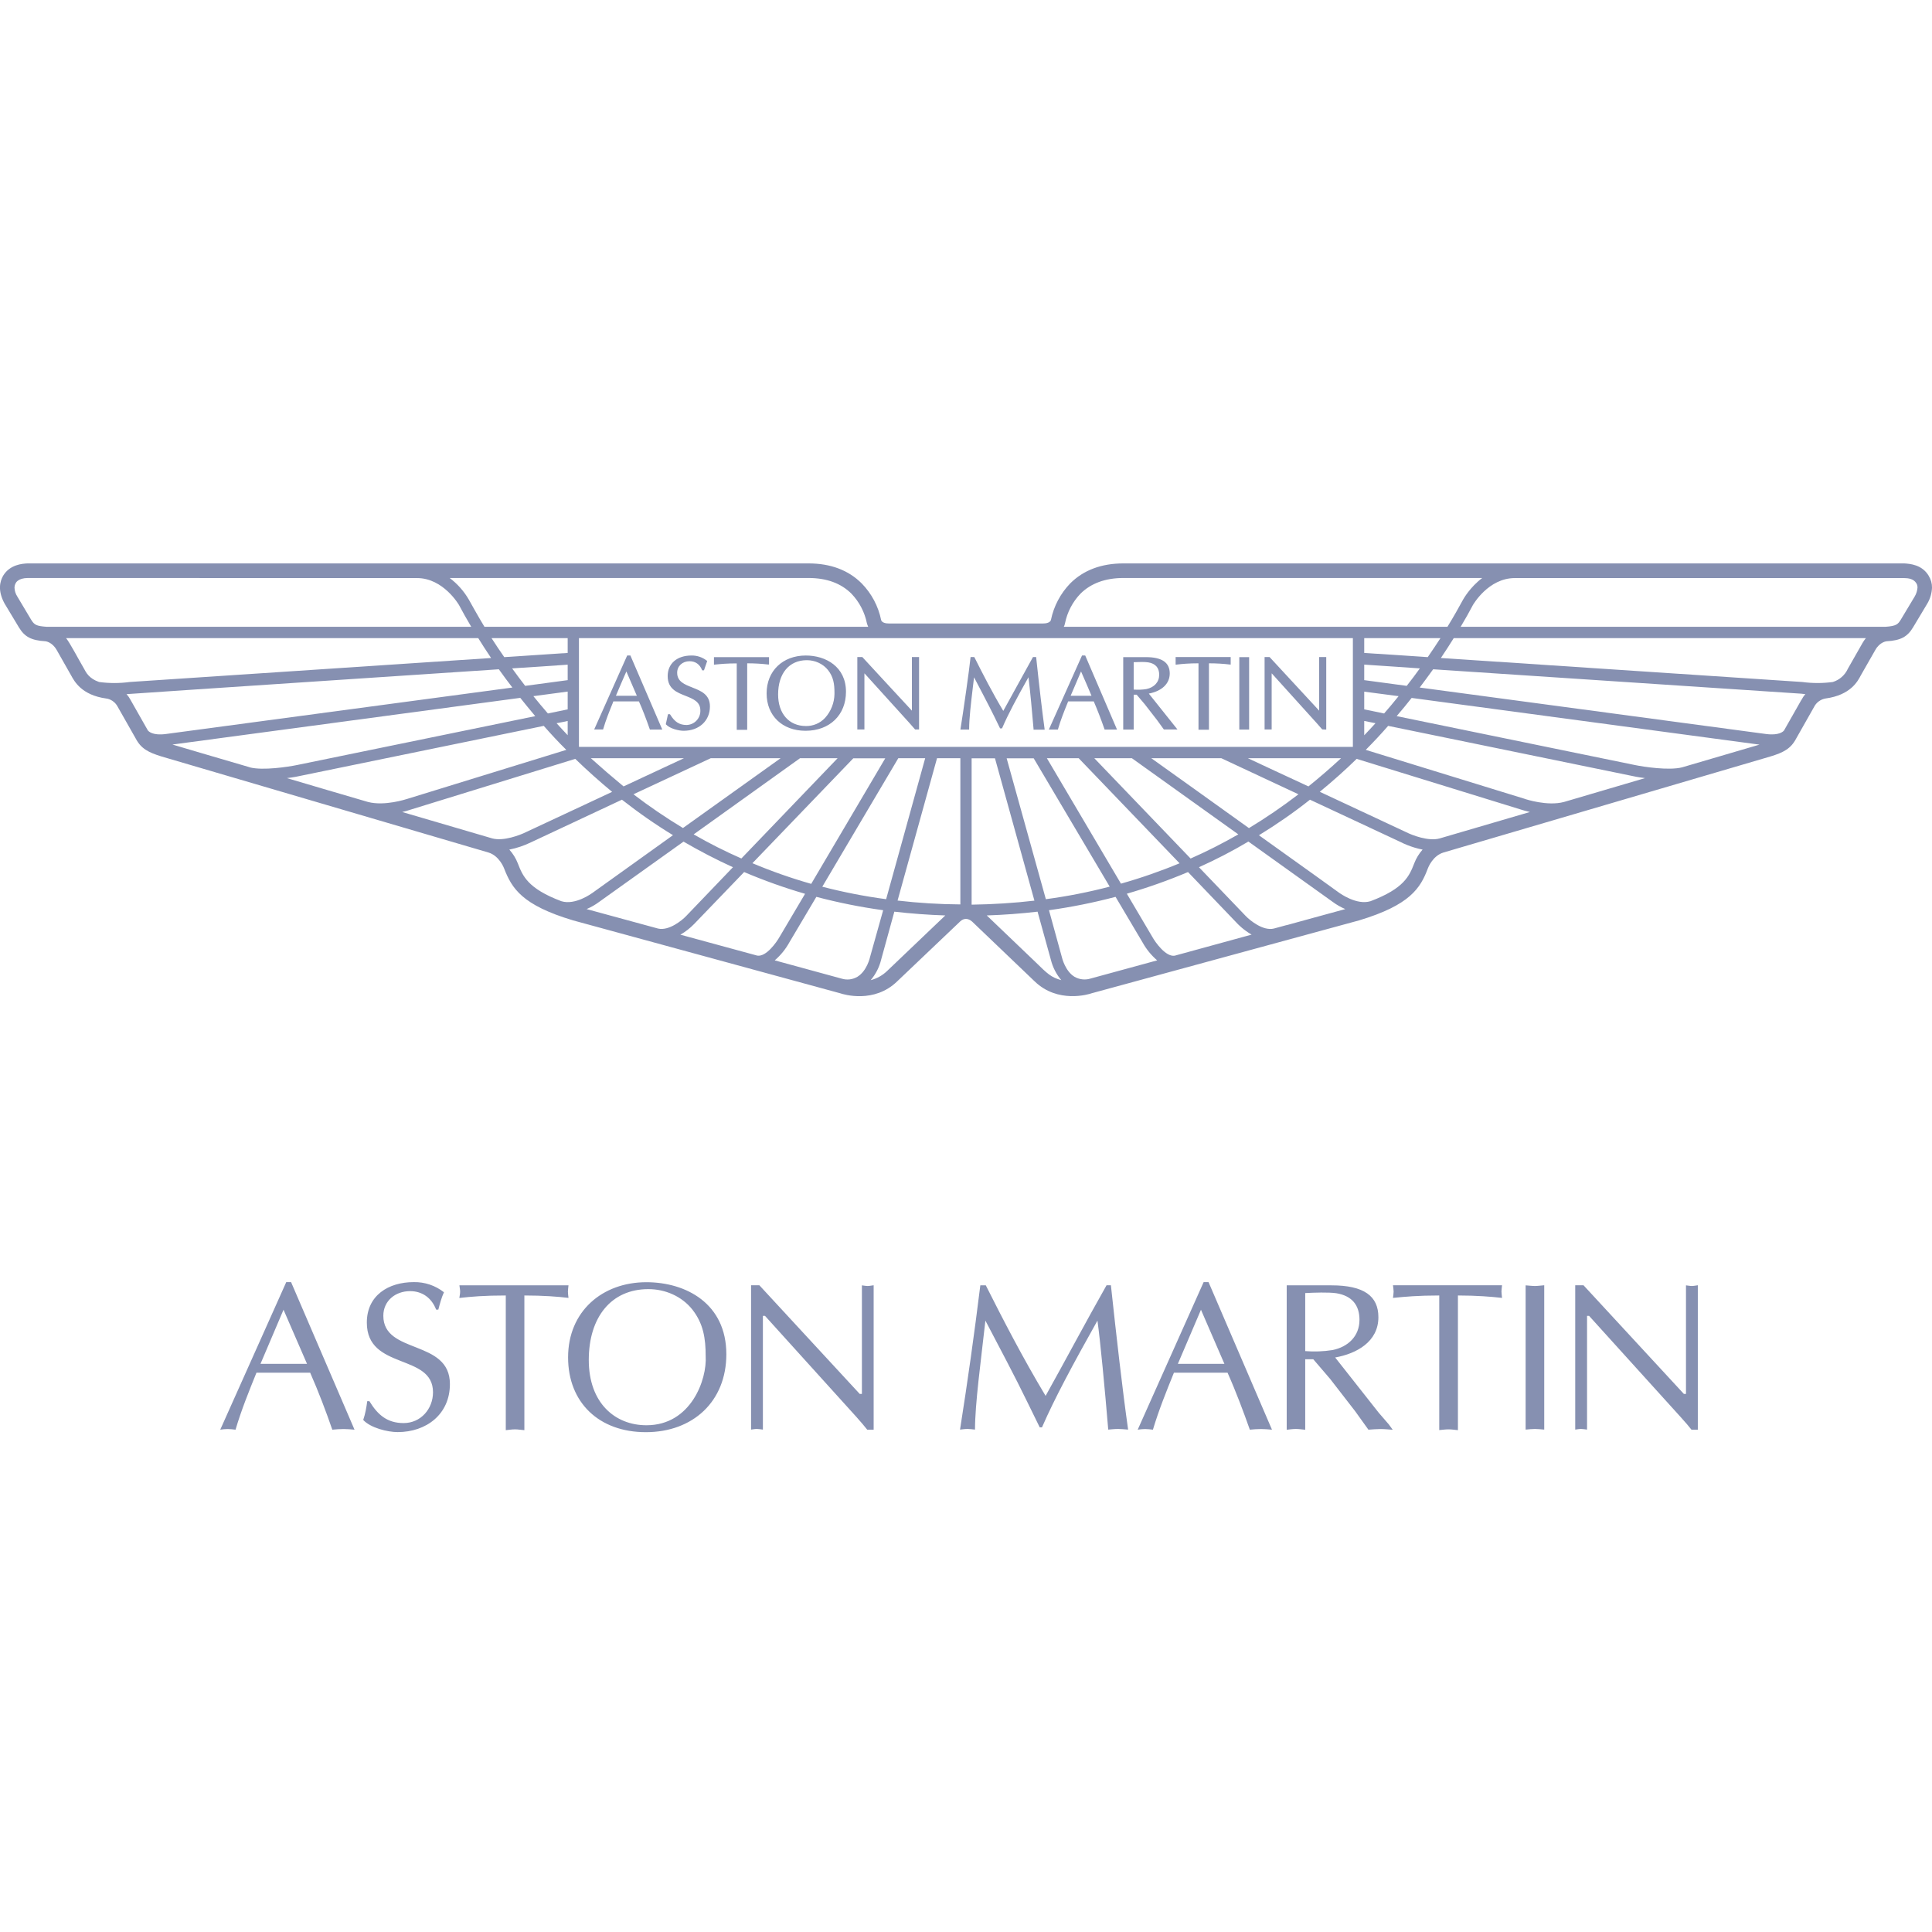 <svg width="148" height="148" viewBox="0 0 148 148" fill="none" xmlns="http://www.w3.org/2000/svg">
<g clip-path="url(#clip0_178_20)">
<path d="M19.955 104.476L21.719 100.332L23.519 104.476H19.955ZM21.928 98.216L16.872 109.52C17.059 109.49 17.249 109.474 17.439 109.471C17.636 109.471 17.815 109.495 18.043 109.52C18.493 107.997 19.073 106.572 19.647 105.154H23.76C24.407 106.622 24.993 108.176 25.456 109.52C25.742 109.49 26.03 109.474 26.319 109.471C26.59 109.471 26.855 109.495 27.158 109.52L22.298 98.216H21.928ZM29.365 100.794C29.365 99.647 30.29 98.907 31.413 98.907C32.362 98.907 33.071 99.438 33.411 100.326H33.577C33.7 99.863 33.818 99.407 34.009 98.993C33.351 98.474 32.534 98.2 31.696 98.216C29.754 98.216 28.101 99.234 28.101 101.318C28.101 104.981 33.17 103.649 33.17 106.653C33.17 107.929 32.233 109.014 30.919 109.014C29.655 109.014 28.927 108.373 28.298 107.337H28.132C28.07 107.818 27.984 108.305 27.824 108.774C28.379 109.378 29.674 109.705 30.463 109.705C32.664 109.705 34.465 108.336 34.465 106.024C34.465 102.576 29.365 103.773 29.365 100.794ZM43.505 98.944C43.505 98.784 43.536 98.63 43.549 98.463H35.193C35.211 98.63 35.248 98.784 35.248 98.944C35.248 99.105 35.211 99.265 35.187 99.431C36.112 99.326 37.098 99.24 38.745 99.24V109.557C38.967 109.539 39.207 109.495 39.454 109.495C39.682 109.495 39.91 109.539 40.169 109.557V99.24C41.612 99.24 42.741 99.326 43.549 99.425C43.536 99.265 43.505 99.105 43.505 98.944ZM49.518 109.181C47.113 109.181 45.103 107.473 45.103 104.18C45.103 100.899 46.823 98.753 49.666 98.753C50.961 98.753 52.225 99.296 53.039 100.319C53.884 101.399 54.057 102.533 54.057 103.878C54.174 105.66 52.94 109.181 49.524 109.181M49.512 98.223C46.151 98.223 43.518 100.443 43.518 103.982C43.518 107.454 45.898 109.711 49.475 109.711C53.088 109.711 55.641 107.349 55.641 103.742C55.641 99.857 52.552 98.223 49.512 98.223ZM66.026 98.457V106.782H65.86L58.17 98.457H57.535V109.514C57.676 109.495 57.818 109.465 57.985 109.465C58.127 109.465 58.275 109.495 58.441 109.514V100.8H58.601L65.601 108.54C65.934 108.91 66.26 109.298 66.433 109.52H66.926V98.457C66.76 98.475 66.618 98.513 66.47 98.513C66.304 98.513 66.162 98.475 66.02 98.463M84.767 98.457C83.126 101.355 81.64 104.167 80.098 106.93C78.372 104.063 76.812 101.035 75.517 98.463H75.097C74.641 102.155 74.123 105.839 73.543 109.514C73.728 109.495 73.913 109.465 74.123 109.465C74.302 109.465 74.487 109.495 74.69 109.514C74.69 107.528 75.134 104.328 75.486 101.164C76.583 103.267 77.718 105.376 78.754 107.516L79.648 109.341H79.821C80.795 107.103 82.189 104.519 84.07 101.164C84.292 102.768 84.625 106.27 84.896 109.514C85.137 109.495 85.389 109.465 85.661 109.465C85.895 109.465 86.123 109.495 86.419 109.514C85.981 106.431 85.531 102.447 85.1 98.457H84.767ZM90.23 104.476L92 100.332L93.795 104.476H90.23ZM92.204 98.216L87.153 109.52C87.338 109.495 87.511 109.471 87.72 109.471C87.918 109.471 88.09 109.495 88.319 109.52C88.775 107.997 89.355 106.572 89.928 105.154H94.035C94.689 106.622 95.268 108.176 95.743 109.52C96.03 109.49 96.318 109.473 96.607 109.471C96.872 109.471 97.131 109.495 97.439 109.52L92.58 98.216H92.21H92.204ZM99.986 103.501V99.055C100.664 99.018 101.774 98.981 102.366 99.067C103.581 99.265 104.142 99.993 104.142 101.103C104.142 102.367 103.26 103.181 102.076 103.421C101.385 103.53 100.683 103.556 99.986 103.501ZM105.61 108.213L102.28 103.989C103.908 103.699 105.591 102.792 105.591 100.905C105.591 99.283 104.488 98.463 101.996 98.463H98.568V109.526C98.79 109.502 99.03 109.465 99.271 109.465C99.499 109.465 99.727 109.502 99.986 109.526V104.124H100.603L101.898 105.635L103.809 108.102L104.827 109.52C105.123 109.502 105.443 109.471 105.752 109.471C106.06 109.471 106.35 109.502 106.689 109.526L106.387 109.113L105.61 108.213ZM106.708 98.457C106.726 98.624 106.757 98.784 106.757 98.944C106.757 99.098 106.726 99.259 106.708 99.425C107.633 99.333 108.619 99.24 110.253 99.24V109.551C110.488 109.532 110.722 109.495 110.963 109.495C111.197 109.495 111.425 109.532 111.684 109.557V99.24C113.121 99.24 114.256 99.333 115.063 99.425C115.051 99.259 115.02 99.098 115.02 98.938C115.02 98.778 115.051 98.63 115.063 98.457H106.708ZM116.87 98.457V109.514C117.098 109.495 117.345 109.465 117.586 109.465C117.808 109.465 118.036 109.495 118.295 109.514V98.457C118.036 98.475 117.808 98.513 117.586 98.513C117.345 98.513 117.098 98.475 116.87 98.463M129.154 98.457V106.782H128.994L121.304 98.457H120.669V109.514C120.811 109.495 120.959 109.465 121.119 109.465C121.267 109.465 121.409 109.495 121.575 109.514V100.8H121.73L128.735 108.54C129.074 108.91 129.401 109.298 129.574 109.52H130.061V98.457C129.9 98.475 129.752 98.513 129.611 98.513C129.444 98.513 129.296 98.475 129.154 98.463M146.674 45.695L145.601 47.483C145.397 47.81 145.274 47.958 144.454 48.014H111.894C112.264 47.397 112.572 46.842 112.831 46.349C112.843 46.336 114.003 44.283 116.044 44.283H145.866C146.174 44.289 146.587 44.326 146.803 44.684C146.828 44.727 146.89 44.825 146.89 45.004C146.873 45.248 146.799 45.485 146.674 45.695ZM142.69 49.235L141.555 51.227C141.446 51.468 141.287 51.684 141.088 51.859C140.89 52.035 140.656 52.166 140.402 52.244C139.627 52.349 138.841 52.349 138.065 52.244L110.377 50.406C110.715 49.904 111.044 49.397 111.363 48.883H142.937C142.845 48.994 142.763 49.111 142.69 49.235ZM137.985 53.632L136.665 55.956C136.616 56.024 136.301 56.363 135.284 56.228L108.755 52.669C109.113 52.195 109.458 51.726 109.785 51.27L137.966 53.138L138.299 53.175C138.177 53.313 138.074 53.467 137.991 53.632H137.985ZM128.858 58.781C127.859 59.04 125.904 58.744 125.226 58.602L106.991 54.859C107.398 54.384 107.781 53.921 108.138 53.465L134.784 57.042L128.858 58.781ZM119.818 61.432C118.541 61.778 116.87 61.217 116.858 61.217L116.833 61.204L104.623 57.443C105.228 56.832 105.801 56.221 106.338 55.605L125.06 59.447C125.09 59.459 125.479 59.539 126.015 59.607L119.818 61.432ZM110.29 64.226C109.427 64.472 108.144 63.967 107.725 63.751L101.102 60.655C102.107 59.829 103.051 58.99 103.926 58.133L116.58 62.037C116.605 62.043 116.839 62.123 117.197 62.203L110.29 64.226ZM108.336 66.138C107.966 67.087 107.583 68.055 104.987 69.036C103.914 69.363 102.644 68.419 102.625 68.419C102.625 68.407 99.733 66.341 96.44 63.985C97.784 63.159 99.092 62.259 100.35 61.26L107.343 64.528C107.38 64.553 108.101 64.916 108.977 65.083C108.702 65.393 108.484 65.75 108.336 66.138ZM98.555 70.867L97.581 71.132C96.761 71.33 95.762 70.516 95.435 70.177L91.846 66.433C93.141 65.848 94.405 65.2 95.632 64.466L102.113 69.104C102.405 69.319 102.722 69.499 103.057 69.64C101.614 70.029 98.555 70.874 98.555 70.874V70.867ZM89.984 73.211C89.305 73.316 88.504 72.187 88.275 71.774L86.321 68.462C87.914 68.002 89.479 67.448 91.007 66.803L94.812 70.775C94.849 70.812 95.268 71.25 95.879 71.595L89.984 73.211ZM83.496 74.974C83.299 75.03 83.093 75.045 82.889 75.019C82.686 74.994 82.49 74.928 82.312 74.826C81.603 74.395 81.356 73.383 81.344 73.322L80.357 69.727C82.09 69.486 83.798 69.141 85.457 68.703L87.529 72.199C87.817 72.718 88.195 73.182 88.645 73.568L83.496 74.974ZM79.291 73.667L75.591 70.127C76.904 70.084 78.199 69.986 79.482 69.838L80.499 73.513C80.642 74.092 80.916 74.63 81.301 75.085C80.518 74.863 80.277 74.635 79.291 73.667ZM74.431 69.289V58.09H76.22L79.241 68.993C77.675 69.178 76.065 69.276 74.431 69.301V69.289ZM95.595 58.084H102.73C101.923 58.832 101.09 59.552 100.233 60.242C98.494 59.441 96.804 58.645 95.595 58.084ZM88.195 58.084H93.56L99.468 60.846C98.252 61.779 96.986 62.644 95.675 63.437C92.826 61.389 89.817 59.243 88.195 58.084ZM83.835 58.084H86.709L94.861 63.917C93.671 64.596 92.456 65.219 91.205 65.767L83.835 58.09V58.084ZM85.007 67.92C83.41 68.339 81.776 68.66 80.117 68.882L77.114 58.09H79.186L85.007 67.92ZM80.197 58.084H82.633L90.36 66.131C88.896 66.74 87.397 67.261 85.87 67.692L80.197 58.084ZM44.369 57.221C44.369 57.208 44.356 57.202 44.35 57.196V48.883H103.637V57.214H44.375L44.369 57.221ZM73.568 69.282C71.96 69.272 70.355 69.173 68.758 68.987L71.78 58.084H73.568V69.282ZM67.956 74.382C67.604 74.721 67.171 74.963 66.698 75.085C67.085 74.631 67.359 74.093 67.5 73.513L68.511 69.838C69.794 69.986 71.101 70.084 72.415 70.127L67.956 74.382ZM65.681 74.826C65.504 74.93 65.308 74.997 65.104 75.023C64.9 75.048 64.694 75.032 64.497 74.974L59.348 73.568C59.802 73.179 60.182 72.711 60.47 72.187L62.536 68.703C64.201 69.141 65.903 69.486 67.654 69.727L66.649 73.316C66.649 73.328 66.415 74.382 65.681 74.826ZM58.009 73.204L52.12 71.601C52.511 71.378 52.868 71.099 53.181 70.775L57.004 66.803C58.515 67.445 60.075 68.006 61.672 68.469L59.724 71.761C59.483 72.193 58.688 73.316 58.009 73.204ZM44.936 69.64C45.273 69.498 45.592 69.316 45.886 69.097L52.361 64.472C53.594 65.188 54.858 65.848 56.147 66.433L52.558 70.177C52.237 70.516 51.232 71.324 50.412 71.132L44.936 69.64ZM43 69.036C40.416 68.061 40.04 67.093 39.67 66.144C39.518 65.753 39.297 65.394 39.016 65.083C39.589 64.97 40.144 64.783 40.669 64.528L47.643 61.26C48.907 62.252 50.209 63.159 51.553 63.979L45.374 68.407C45.349 68.419 44.079 69.369 43 69.036ZM47.767 60.242C46.917 59.54 46.082 58.821 45.263 58.084H52.392L47.767 60.242ZM52.318 63.43C51.007 62.64 49.741 61.777 48.525 60.846L54.445 58.084H59.798L52.318 63.43ZM56.788 65.761C55.539 65.214 54.32 64.598 53.138 63.917L61.284 58.084H64.164L56.795 65.761H56.788ZM68.813 58.084H70.873L67.882 68.882C66.234 68.663 64.601 68.344 62.992 67.926C65.175 64.238 68.08 59.311 68.813 58.084ZM62.129 67.704C60.602 67.269 59.102 66.742 57.639 66.125L65.366 58.09H67.814L62.141 67.71L62.129 67.704ZM37.709 64.226L30.808 62.203C31.017 62.159 31.223 62.101 31.425 62.031L44.067 58.133C44.948 58.984 45.886 59.829 46.891 60.661L40.293 63.745C39.849 63.967 38.572 64.46 37.709 64.226ZM28.181 61.432C26.146 60.84 24 60.205 21.978 59.607C22.514 59.545 22.903 59.459 22.946 59.447L41.655 55.605C42.198 56.221 42.765 56.838 43.382 57.443L31.16 61.21C31.129 61.217 29.464 61.772 28.181 61.432ZM19.147 58.781C16.397 57.979 14.164 57.319 13.209 57.035L39.855 53.459C40.225 53.921 40.601 54.384 41.002 54.859L22.767 58.602C22.089 58.744 20.146 59.04 19.147 58.787V58.781ZM11.328 55.956L10.002 53.619C9.919 53.458 9.815 53.309 9.694 53.175C9.866 53.151 38.214 51.27 38.214 51.27C38.541 51.726 38.88 52.195 39.25 52.669L12.709 56.228C11.704 56.363 11.389 56.03 11.328 55.956ZM7.591 52.244C6.832 51.985 6.592 51.523 6.438 51.227C5.981 50.443 5.365 49.259 5.062 48.883H36.636C36.932 49.364 37.259 49.87 37.622 50.406L9.934 52.244C9.157 52.35 8.368 52.35 7.591 52.244ZM3.558 48.014C2.793 47.958 2.633 47.872 2.392 47.483L1.325 45.695C1.191 45.489 1.116 45.25 1.11 45.004C1.128 44.603 1.399 44.289 2.127 44.277L31.949 44.283C33.972 44.283 35.162 46.349 35.162 46.349C35.421 46.842 35.735 47.397 36.099 48.014H3.558ZM38.628 50.339C38.294 49.86 37.969 49.374 37.653 48.883H43.487V50.018L38.628 50.339ZM40.231 52.54C39.891 52.1 39.557 51.653 39.232 51.202L43.487 50.918V52.102L40.231 52.54ZM43.487 55.229V56.32C43.197 56.012 42.907 55.71 42.636 55.401C42.981 55.34 43.259 55.278 43.487 55.229ZM41.97 54.655C41.593 54.219 41.222 53.778 40.86 53.329L43.487 52.978V54.341L41.97 54.655ZM61.938 44.277C63.325 44.277 64.429 44.684 65.224 45.479C65.825 46.106 66.236 46.891 66.408 47.742C66.408 47.742 66.452 47.903 66.507 48.014H37.111C36.66 47.28 35.92 45.942 35.92 45.942C35.546 45.293 35.045 44.727 34.447 44.277H61.938ZM104.506 50.018V48.883H110.346C110.05 49.346 109.717 49.833 109.372 50.339L104.506 50.018ZM104.506 52.102V50.912L108.767 51.202C108.459 51.633 108.12 52.084 107.762 52.54L104.506 52.102ZM105.369 55.401C105.086 55.716 104.796 56.018 104.506 56.326V55.229L105.369 55.401ZM104.506 54.341V52.984L107.139 53.329C106.779 53.779 106.408 54.221 106.029 54.655L104.506 54.341ZM81.585 47.742C81.757 46.891 82.168 46.106 82.769 45.479C83.57 44.684 84.68 44.277 86.055 44.277H113.546C112.603 44.986 112.11 45.88 112.073 45.942C111.752 46.54 111.357 47.237 110.882 48.014H81.492C81.554 47.909 81.585 47.742 81.585 47.742ZM147.753 44.116C147.235 43.241 146.298 43.191 145.884 43.16H86.055C84.366 43.16 82.997 43.678 81.985 44.69C81.235 45.465 80.722 46.439 80.505 47.496C80.493 47.539 80.413 47.761 79.907 47.761H68.08C67.574 47.761 67.506 47.526 67.5 47.502C67.284 46.44 66.766 45.464 66.008 44.69C64.996 43.678 63.627 43.16 61.938 43.16H2.102C1.72 43.179 0.758 43.241 0.24 44.104C-0.007 44.536 -0.192 45.233 0.345 46.225L1.443 48.051C1.887 48.791 2.398 49.056 3.478 49.124C3.49 49.124 3.989 49.173 4.341 49.79L5.451 51.745C5.698 52.195 6.253 53.249 8.133 53.508C8.17 53.508 8.719 53.57 9.021 54.15L10.397 56.573C10.804 57.35 11.365 57.64 12.388 57.954L37.413 65.305C38.258 65.558 38.609 66.507 38.609 66.507C39.207 68.055 39.984 69.332 43.894 70.504L64.367 76.091C64.614 76.177 66.963 76.892 68.727 75.178L73.537 70.602C73.537 70.602 73.728 70.392 73.993 70.392C74.265 70.392 74.468 70.602 74.474 70.602L79.266 75.184C81.036 76.886 83.385 76.177 83.644 76.084L104.118 70.504C108.009 69.332 108.817 68.037 109.384 66.514C109.409 66.452 109.754 65.552 110.58 65.305L135.605 57.954C136.628 57.646 137.189 57.35 137.596 56.573L138.959 54.168C139.043 53.996 139.167 53.846 139.321 53.732C139.474 53.617 139.652 53.541 139.841 53.508C141.753 53.249 142.308 52.195 142.542 51.745L143.658 49.79C144.004 49.173 144.509 49.124 144.528 49.124C145.601 49.062 146.113 48.785 146.55 48.057L147.648 46.225C147.863 45.858 147.984 45.442 148 45.017C148.004 44.701 147.919 44.391 147.753 44.123V44.116Z" fill="#8690B1"/>
<path d="M47.182 53.298C47.231 53.175 47.897 51.615 47.983 51.436L48.785 53.298H47.182ZM48.045 50.215L45.517 55.882H46.201L46.207 55.852C46.411 55.161 46.676 54.495 46.935 53.866L46.984 53.73H48.945C49.217 54.334 49.482 55.025 49.772 55.852L49.784 55.889H50.734L48.292 50.215H48.045ZM53.034 52.663C52.429 52.429 51.874 52.207 51.874 51.535C51.874 51.023 52.275 50.653 52.824 50.653C53.268 50.653 53.601 50.887 53.774 51.313L53.78 51.35H53.928L54.175 50.635L54.144 50.61C53.81 50.348 53.396 50.209 52.972 50.215C51.862 50.215 51.147 50.832 51.147 51.794C51.147 52.781 51.874 53.052 52.516 53.305C53.102 53.539 53.65 53.755 53.65 54.421C53.655 54.564 53.632 54.707 53.581 54.841C53.53 54.975 53.453 55.097 53.354 55.201C53.255 55.305 53.137 55.389 53.006 55.446C52.874 55.504 52.733 55.535 52.59 55.537C52.047 55.537 51.683 55.303 51.338 54.735L51.319 54.711H51.171L51.005 55.475L51.023 55.5C51.332 55.827 52.01 55.981 52.368 55.981C53.558 55.981 54.384 55.216 54.384 54.112C54.384 53.2 53.694 52.922 53.028 52.663M58.911 50.918V50.339H54.693V50.918L54.748 50.912C55.223 50.863 55.685 50.819 56.438 50.819V55.907H57.239V50.813C57.807 50.813 58.349 50.844 58.855 50.906H58.911V50.918ZM63.209 54.988C63.022 55.191 62.793 55.352 62.539 55.461C62.285 55.569 62.011 55.622 61.735 55.617C60.446 55.617 59.607 54.667 59.607 53.2C59.607 51.584 60.452 50.573 61.809 50.573C62.444 50.573 63.055 50.856 63.431 51.331C63.844 51.855 63.924 52.398 63.924 53.058V53.169C63.911 53.842 63.658 54.487 63.209 54.988ZM61.729 50.215C59.959 50.215 58.726 51.399 58.726 53.114C58.726 54.828 59.928 55.981 61.71 55.981C63.56 55.981 64.806 54.772 64.806 52.99C64.806 51.078 63.264 50.215 61.729 50.215ZM69.856 50.332V54.439C69.819 54.408 66.058 50.332 66.058 50.332H65.675V55.882H66.218V51.59H66.23L69.665 55.383L70.097 55.876L70.115 55.882H70.405V50.332H69.863H69.856ZM79.378 50.382L79.372 50.332H79.131L77.787 52.768L76.856 54.458C76.029 53.077 75.283 51.621 74.648 50.357L74.629 50.332H74.352L74.346 50.376C74.266 51.196 73.791 54.538 73.581 55.827L73.569 55.889H74.241V55.833C74.241 55.05 74.377 53.884 74.525 52.645L74.617 51.886C74.71 52.071 75.758 54.045 76.159 54.871L76.609 55.796H76.757L76.775 55.765C77.232 54.698 77.885 53.483 78.786 51.88C78.909 52.83 79.082 54.742 79.174 55.833V55.895H80.025L80.019 55.833C79.834 54.483 79.624 52.7 79.378 50.376M82.017 53.298L82.813 51.436C82.899 51.615 83.565 53.175 83.614 53.298H82.011H82.017ZM83.096 50.215H82.887L80.346 55.889H81.037L81.049 55.852C81.252 55.155 81.518 54.489 81.777 53.853L81.826 53.73H83.787C84.052 54.347 84.33 55.056 84.607 55.852L84.619 55.889H85.569L83.133 50.215H83.096ZM86.846 52.824V50.727C87.172 50.715 87.684 50.69 87.956 50.739C88.511 50.826 88.8 51.153 88.8 51.689C88.8 52.244 88.43 52.657 87.814 52.787C87.494 52.837 87.169 52.849 86.846 52.824ZM89.608 51.59C89.608 50.752 89.01 50.339 87.783 50.339H86.044V55.889H86.846V53.218H87.074L87.697 53.952L88.64 55.167L89.158 55.882H90.2L88.005 53.132C89.01 52.941 89.608 52.367 89.608 51.59ZM90.058 50.332V50.912H90.114C90.589 50.856 91.057 50.813 91.81 50.813V55.901H92.611V50.813C93.166 50.813 93.715 50.844 94.215 50.906L94.276 50.912V50.332H90.058ZM94.936 55.889H95.689V50.339H94.936V55.889ZM101.054 54.439L97.255 50.332H96.873V55.882H97.415V51.59H97.428L100.856 55.383L101.288 55.876L101.596 55.889V50.332H101.054V54.439Z" fill="#8690B1"/>
</g>
<defs>
<clipPath id="clip0_178_20">
<rect width="148" height="148" fill="white"/>
</clipPath>
</defs>
</svg>
